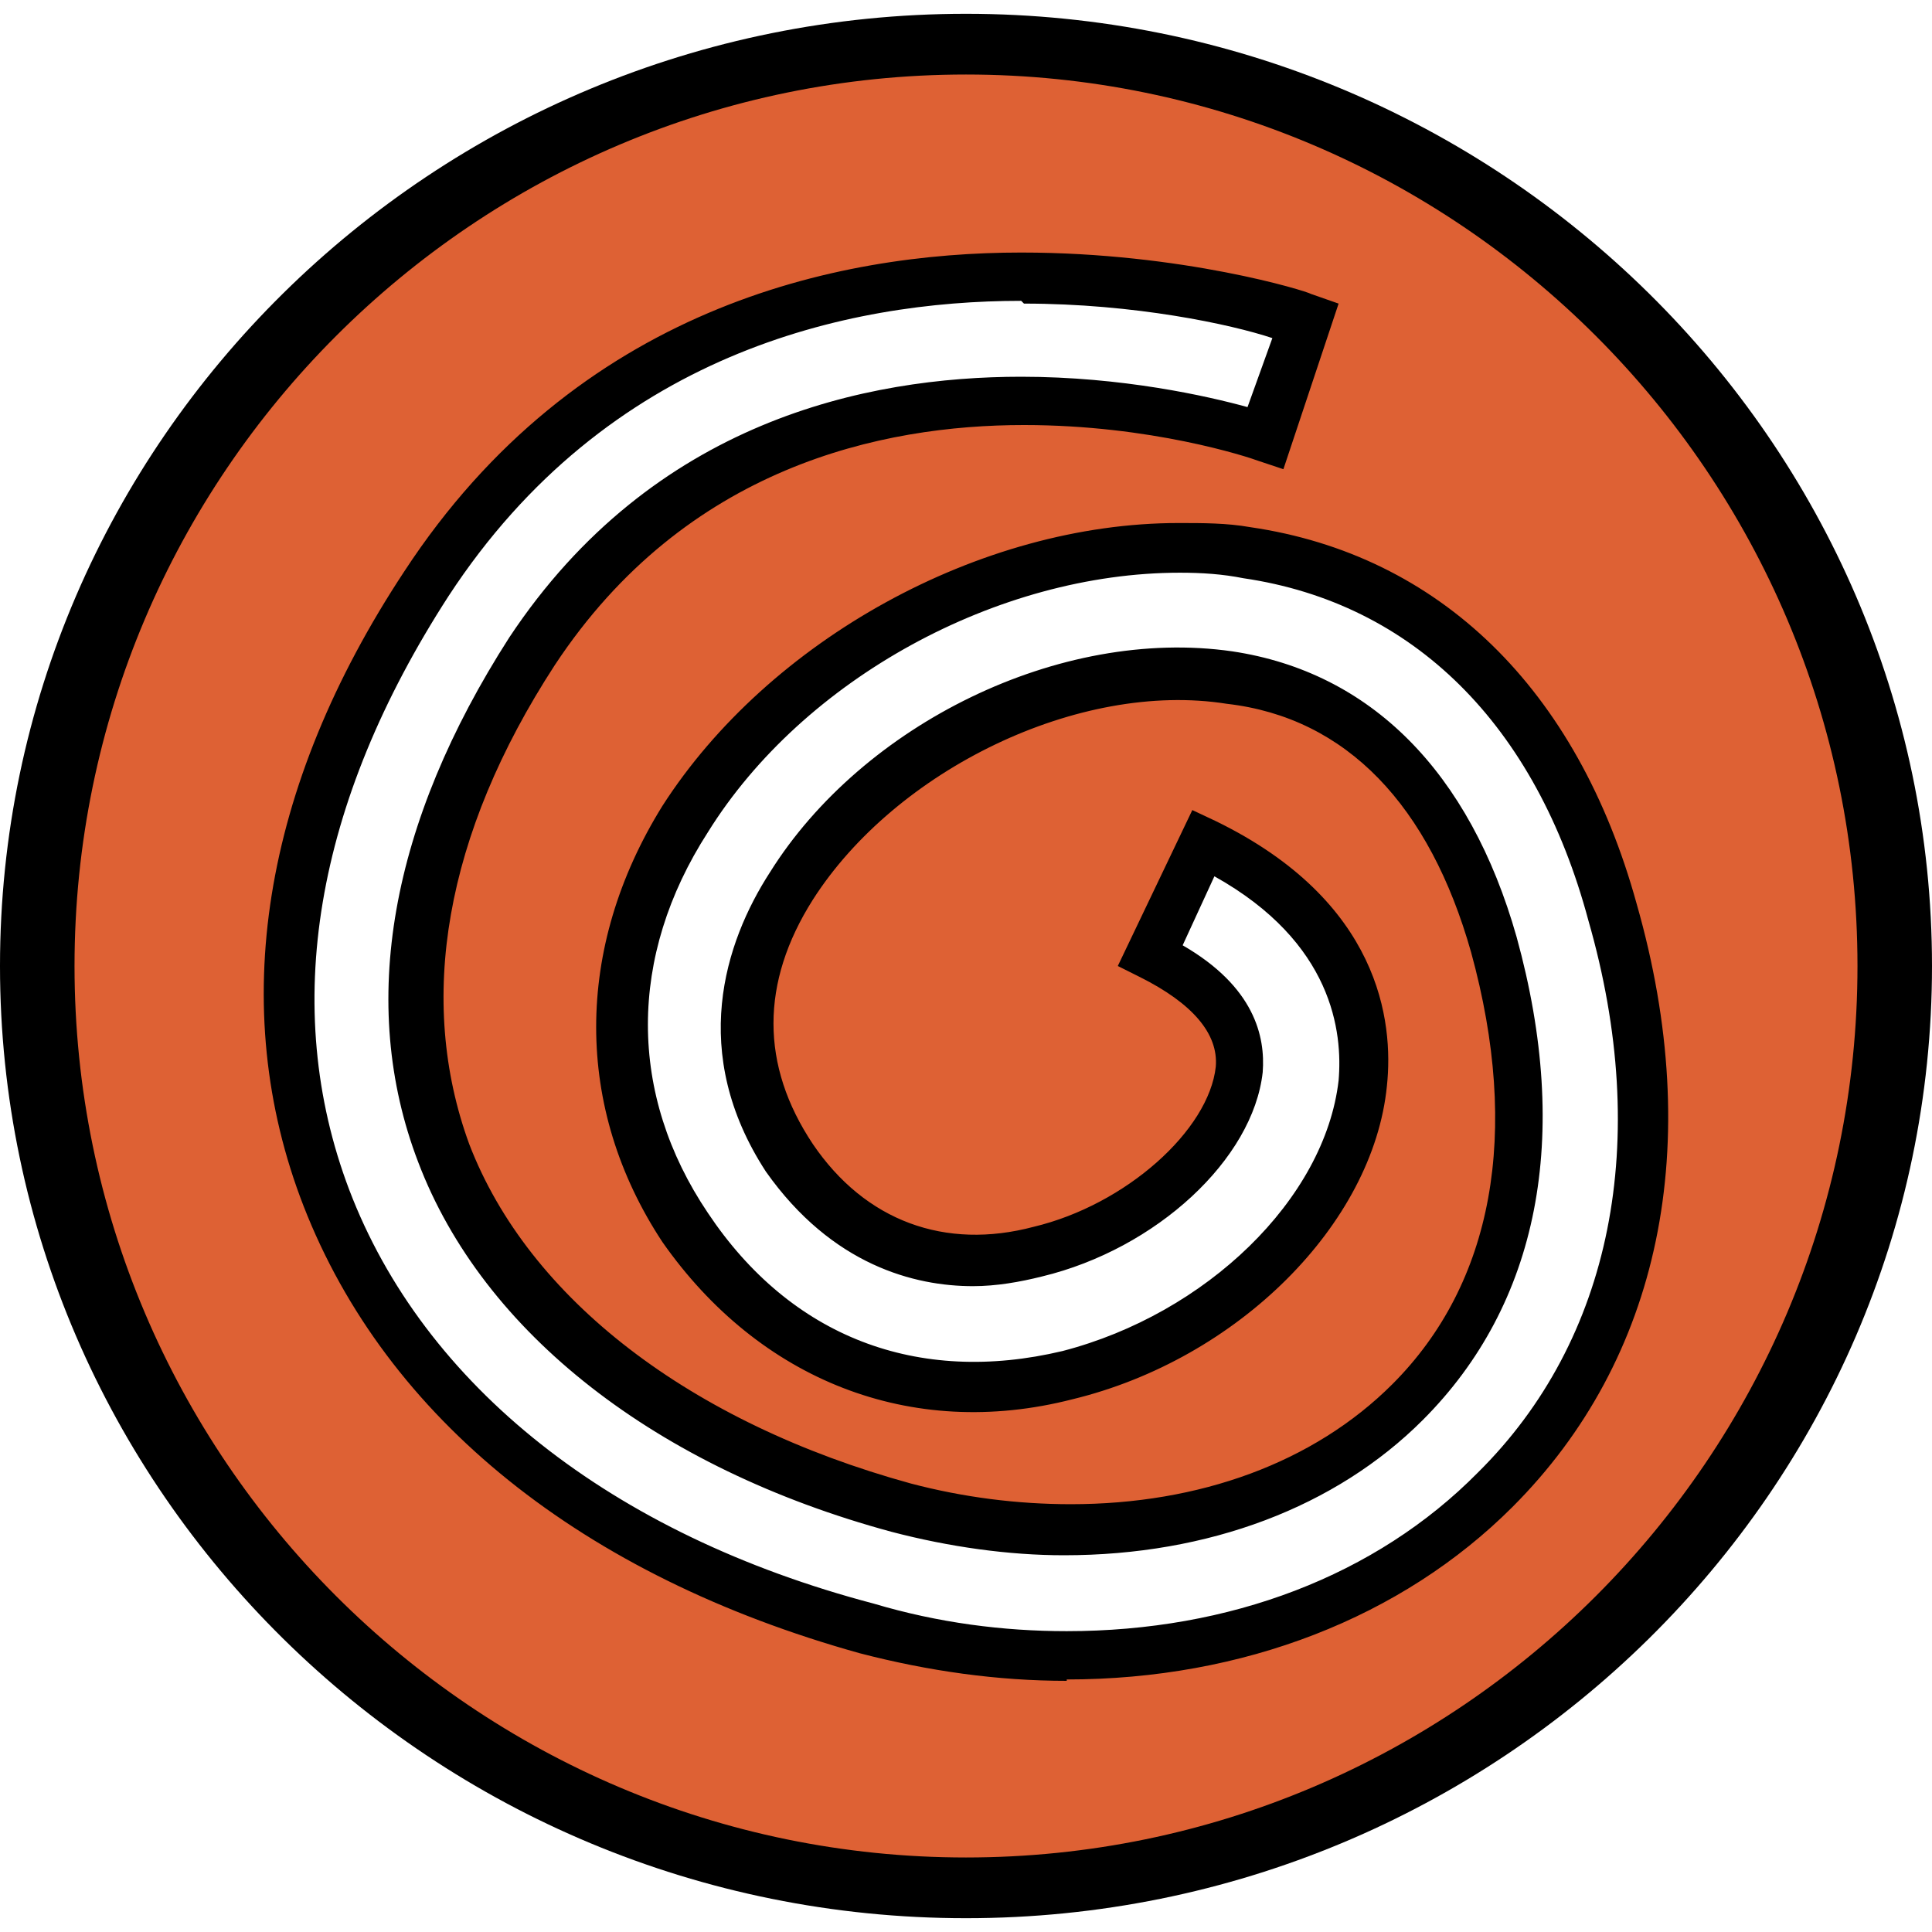 <svg xmlns="http://www.w3.org/2000/svg" width="14" height="14" viewBox="-2 -2 14 14" enable-background="new -2 -2 14 14"><path d="M5 11.9c-3.86 0-7-3.1-7-6.9 0-3.8 3.14-6.9 7-6.9s7 3.1 7 6.9c0 3.8-3.14 6.9-7 6.9zM5-1.18C1.54-1.17-1.28 1.6-1.28 5S1.54 11.17 5 11.17c3.46 0 6.28-2.77 6.28-6.17S8.46-1.17 5-1.17z"/><path fill="#DE6134" d="M5-1.64C1.33-1.64-1.64 1.33-1.64 5c0 3.67 2.98 6.64 6.64 6.64 3.67 0 6.64-2.98 6.64-6.64 0-3.67-2.97-6.64-6.64-6.64zM8.84 8.8c-.78.78-1.9 1.2-3.1 1.2-.48 0-.97-.06-1.46-.2C2.32 9.27.92 8.15.36 6.67-.16 5.3.1 3.77 1.1 2.23 3.25-1.1 7.4.3 7.44.3l-.3.87C7.03 1.12 3.64 0 1.86 2.72 1.03 4 .8 5.26 1.22 6.35c.46 1.2 1.67 2.13 3.32 2.58 1.4.4 2.82.1 3.68-.77.78-.8 1-1.93.6-3.3-.3-1.14-.96-1.82-1.9-1.95-1.14-.16-2.53.5-3.17 1.52-.3.47-.54 1.2 0 1.98.56.84 1.36.8 1.78.7.76-.2 1.4-.8 1.47-1.34.03-.33-.18-.6-.64-.83l.4-.82c1.1.55 1.18 1.33 1.14 1.76-.1.92-1 1.83-2.14 2.1-1.12.28-2.12-.1-2.77-1.06-.6-.9-.6-2 0-2.97C3.8 2.63 5.55 1.8 7.04 2c1.3.2 2.25 1.12 2.66 2.6.45 1.7.15 3.18-.86 4.2z"/><path d="M5 11.82c-3.76 0-6.82-3.06-6.82-6.82 0-3.76 3.06-6.82 6.82-6.82 3.76 0 6.82 3.06 6.82 6.82 0 3.76-3.06 6.82-6.82 6.82zM5-1.46c-3.56 0-6.46 2.9-6.46 6.46s2.9 6.46 6.46 6.46 6.46-2.9 6.46-6.46S8.56-1.46 5-1.46zm.73 11.64c-.5 0-1-.07-1.5-.2C2.22 9.42.8 8.28.2 6.74-.36 5.3-.1 3.7.93 2.14 2.18.23 4.06-.17 5.4-.17c1.17 0 2.07.28 2.1.3L7.7.2l-.4 1.2-.18-.06c-.08-.03-.78-.26-1.7-.26-1.03 0-2.45.3-3.4 1.74-.8 1.23-1 2.43-.62 3.47.43 1.12 1.6 2.02 3.2 2.46.38.1.77.15 1.16.15.93 0 1.76-.3 2.33-.87.73-.73.93-1.82.57-3.13-.3-1.06-.9-1.7-1.77-1.8-1.07-.17-2.4.48-3 1.42-.38.6-.38 1.2 0 1.77.38.56.96.77 1.6.6.67-.16 1.27-.7 1.32-1.16.02-.24-.17-.46-.55-.65L6.1 5l.54-1.13.17.08C8 4.53 8.1 5.4 8.05 5.87c-.1 1-1.08 1.98-2.28 2.27C4.6 8.44 3.5 8 2.8 7c-.64-.97-.64-2.13 0-3.16.77-1.2 2.3-2.05 3.74-2.05.18 0 .35 0 .52.03 1.37.2 2.37 1.17 2.8 2.73.5 1.75.17 3.3-.9 4.37-.8.8-1.95 1.25-3.23 1.25zM5.4.18c-1.26 0-3 .38-4.15 2.14C.28 3.82.03 5.3.53 6.62c.54 1.42 1.9 2.5 3.8 3 .47.14.94.2 1.4.2 1.18 0 2.24-.4 2.98-1.15.97-.96 1.26-2.4.8-4-.38-1.42-1.27-2.3-2.5-2.48-.15-.03-.3-.04-.46-.04-1.32 0-2.73.77-3.42 1.88-.58.9-.58 1.9 0 2.76.6.9 1.52 1.25 2.57 1 1.04-.27 1.9-1.1 2-1.96.03-.35-.04-1-.9-1.48l-.23.5c.52.3.6.66.58.92-.07.63-.77 1.28-1.6 1.48-.16.04-.33.07-.5.07-.42 0-1.02-.15-1.5-.83-.56-.86-.3-1.66.03-2.17.67-1.07 2.1-1.78 3.35-1.6 1 .15 1.72.87 2.06 2.07.4 1.45.16 2.66-.68 3.5-.63.63-1.55.98-2.6.98-.4 0-.83-.06-1.25-.17-1.7-.46-2.96-1.44-3.43-2.68-.44-1.15-.2-2.46.66-3.8C2.73 1.05 4.28.73 5.4.73c.73 0 1.35.14 1.64.22l.18-.5c-.3-.1-1-.25-1.8-.25z"/></svg>
